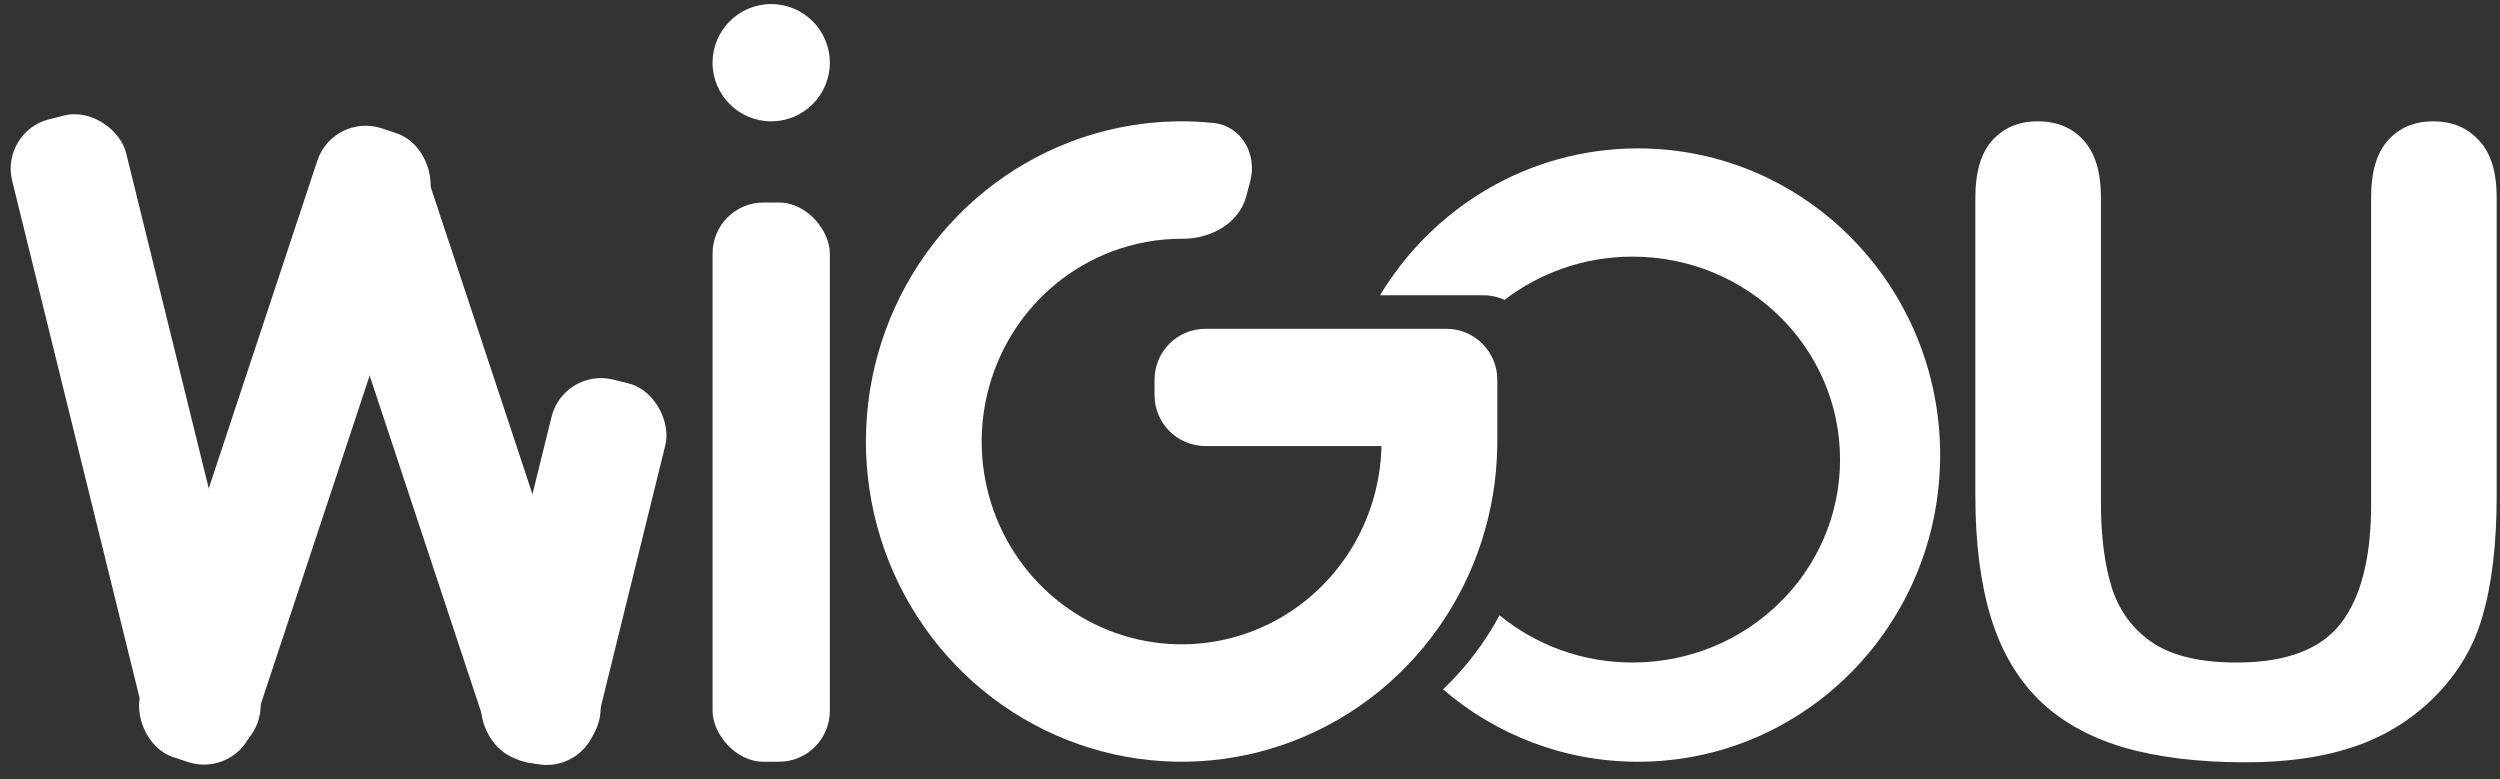 <svg width="491" height="153" viewBox="0 0 491 153" fill="none" xmlns="http://www.w3.org/2000/svg">
<rect x="0" y="0" width="491" height="153" fill="#333333" stroke="none"/>
<rect x="139.949" y="39.774" width="23.029" height="109.833" rx="10" fill="white"/>
<rect x="110.712" y="72.159" width="23.029" height="76.904" rx="10" transform="rotate(13.842 110.712 72.159)" fill="white"/>
<rect y="25.796" width="23.029" height="129.32" rx="10" transform="rotate(-13.84 0 25.796)" fill="white"/>
<rect x="58.46" y="31.071" width="23.029" height="128.109" rx="10" transform="rotate(-18.326 58.46 31.071)" fill="white"/>
<rect x="65.471" y="22.059" width="23.029" height="130.106" rx="10" transform="rotate(18.33 65.471 22.059)" fill="white"/>
<path d="M387.959 97.32V38.777C387.959 33.795 389.066 30.058 391.281 27.567C393.55 25.076 396.512 23.83 400.165 23.83C403.986 23.83 407.003 25.076 409.217 27.567C411.487 30.058 412.622 33.795 412.622 38.777V98.648C412.622 105.458 413.37 111.16 414.863 115.754C416.413 120.294 419.127 123.837 423.001 126.383C426.876 128.875 432.302 130.12 439.276 130.12C448.91 130.12 455.719 127.574 459.705 122.481C463.691 117.332 465.684 109.554 465.684 99.147V38.777C465.684 33.739 466.791 30.003 469.005 27.567C471.22 25.076 474.182 23.83 477.89 23.83C481.599 23.83 484.589 25.076 486.859 27.567C489.183 30.003 490.347 33.739 490.347 38.777V97.32C490.347 106.842 489.404 114.786 487.523 121.152C485.697 127.518 482.208 133.11 477.06 137.926C472.632 142.022 467.482 145.012 461.615 146.894C455.746 148.776 448.881 149.718 441.021 149.718C431.666 149.718 423.611 148.721 416.856 146.728C410.103 144.68 404.594 141.552 400.331 137.345C396.069 133.082 392.941 127.657 390.948 121.069C388.955 114.426 387.959 106.509 387.959 97.32Z" fill="white"/>
<path fill-rule="evenodd" clip-rule="evenodd" d="M271.323 87.604H236.752C231.23 87.604 226.752 83.127 226.752 77.604V74.575C226.752 69.052 231.23 64.575 236.752 64.575L284.07 64.575C289.592 64.575 294.07 69.052 294.07 74.575L294.07 86.718L294.07 87.604H294.063C293.885 100.432 289.843 112.906 282.468 123.346C274.923 134.027 264.27 142.042 252.004 146.267C239.739 150.492 226.476 150.714 214.08 146.902C201.683 143.091 190.775 135.437 182.886 125.015C174.998 114.593 170.526 101.927 170.098 88.796C169.67 75.664 173.308 62.726 180.501 51.799C187.693 40.872 198.08 32.504 210.201 27.87C219.211 24.427 228.843 23.174 238.333 24.152C243.799 24.715 246.954 30.253 245.553 35.566L244.778 38.505C243.363 43.872 237.81 46.919 232.259 46.892C227.492 46.868 222.733 47.725 218.219 49.45C210.543 52.384 203.965 57.684 199.41 64.604C194.855 71.524 192.551 79.718 192.822 88.034C193.093 96.35 195.925 104.371 200.921 110.972C205.916 117.572 212.825 122.419 220.676 124.833C228.526 127.247 236.925 127.106 244.693 124.43C252.461 121.755 259.208 116.679 263.986 109.915C268.594 103.391 271.148 95.614 271.323 87.604Z" fill="white"/>
<circle cx="151.464" cy="12.315" r="11.515" fill="white"/>
<path fill-rule="evenodd" clip-rule="evenodd" d="M381.045 89.376C381.045 122.64 354.476 149.607 321.7 149.607C307.108 149.607 293.746 144.262 283.411 135.395C287.837 131.181 291.594 126.271 294.507 120.841C301.581 126.634 310.695 130.12 320.642 130.12C343.145 130.12 361.387 112.275 361.387 90.261C361.387 68.248 343.145 50.403 320.642 50.403C311.154 50.403 302.423 53.575 295.497 58.896C294.228 58.313 292.816 57.988 291.328 57.988H271.04C281.467 40.689 300.255 29.145 321.7 29.145C354.476 29.145 381.045 56.111 381.045 89.376Z" fill="white"/>
</svg>
